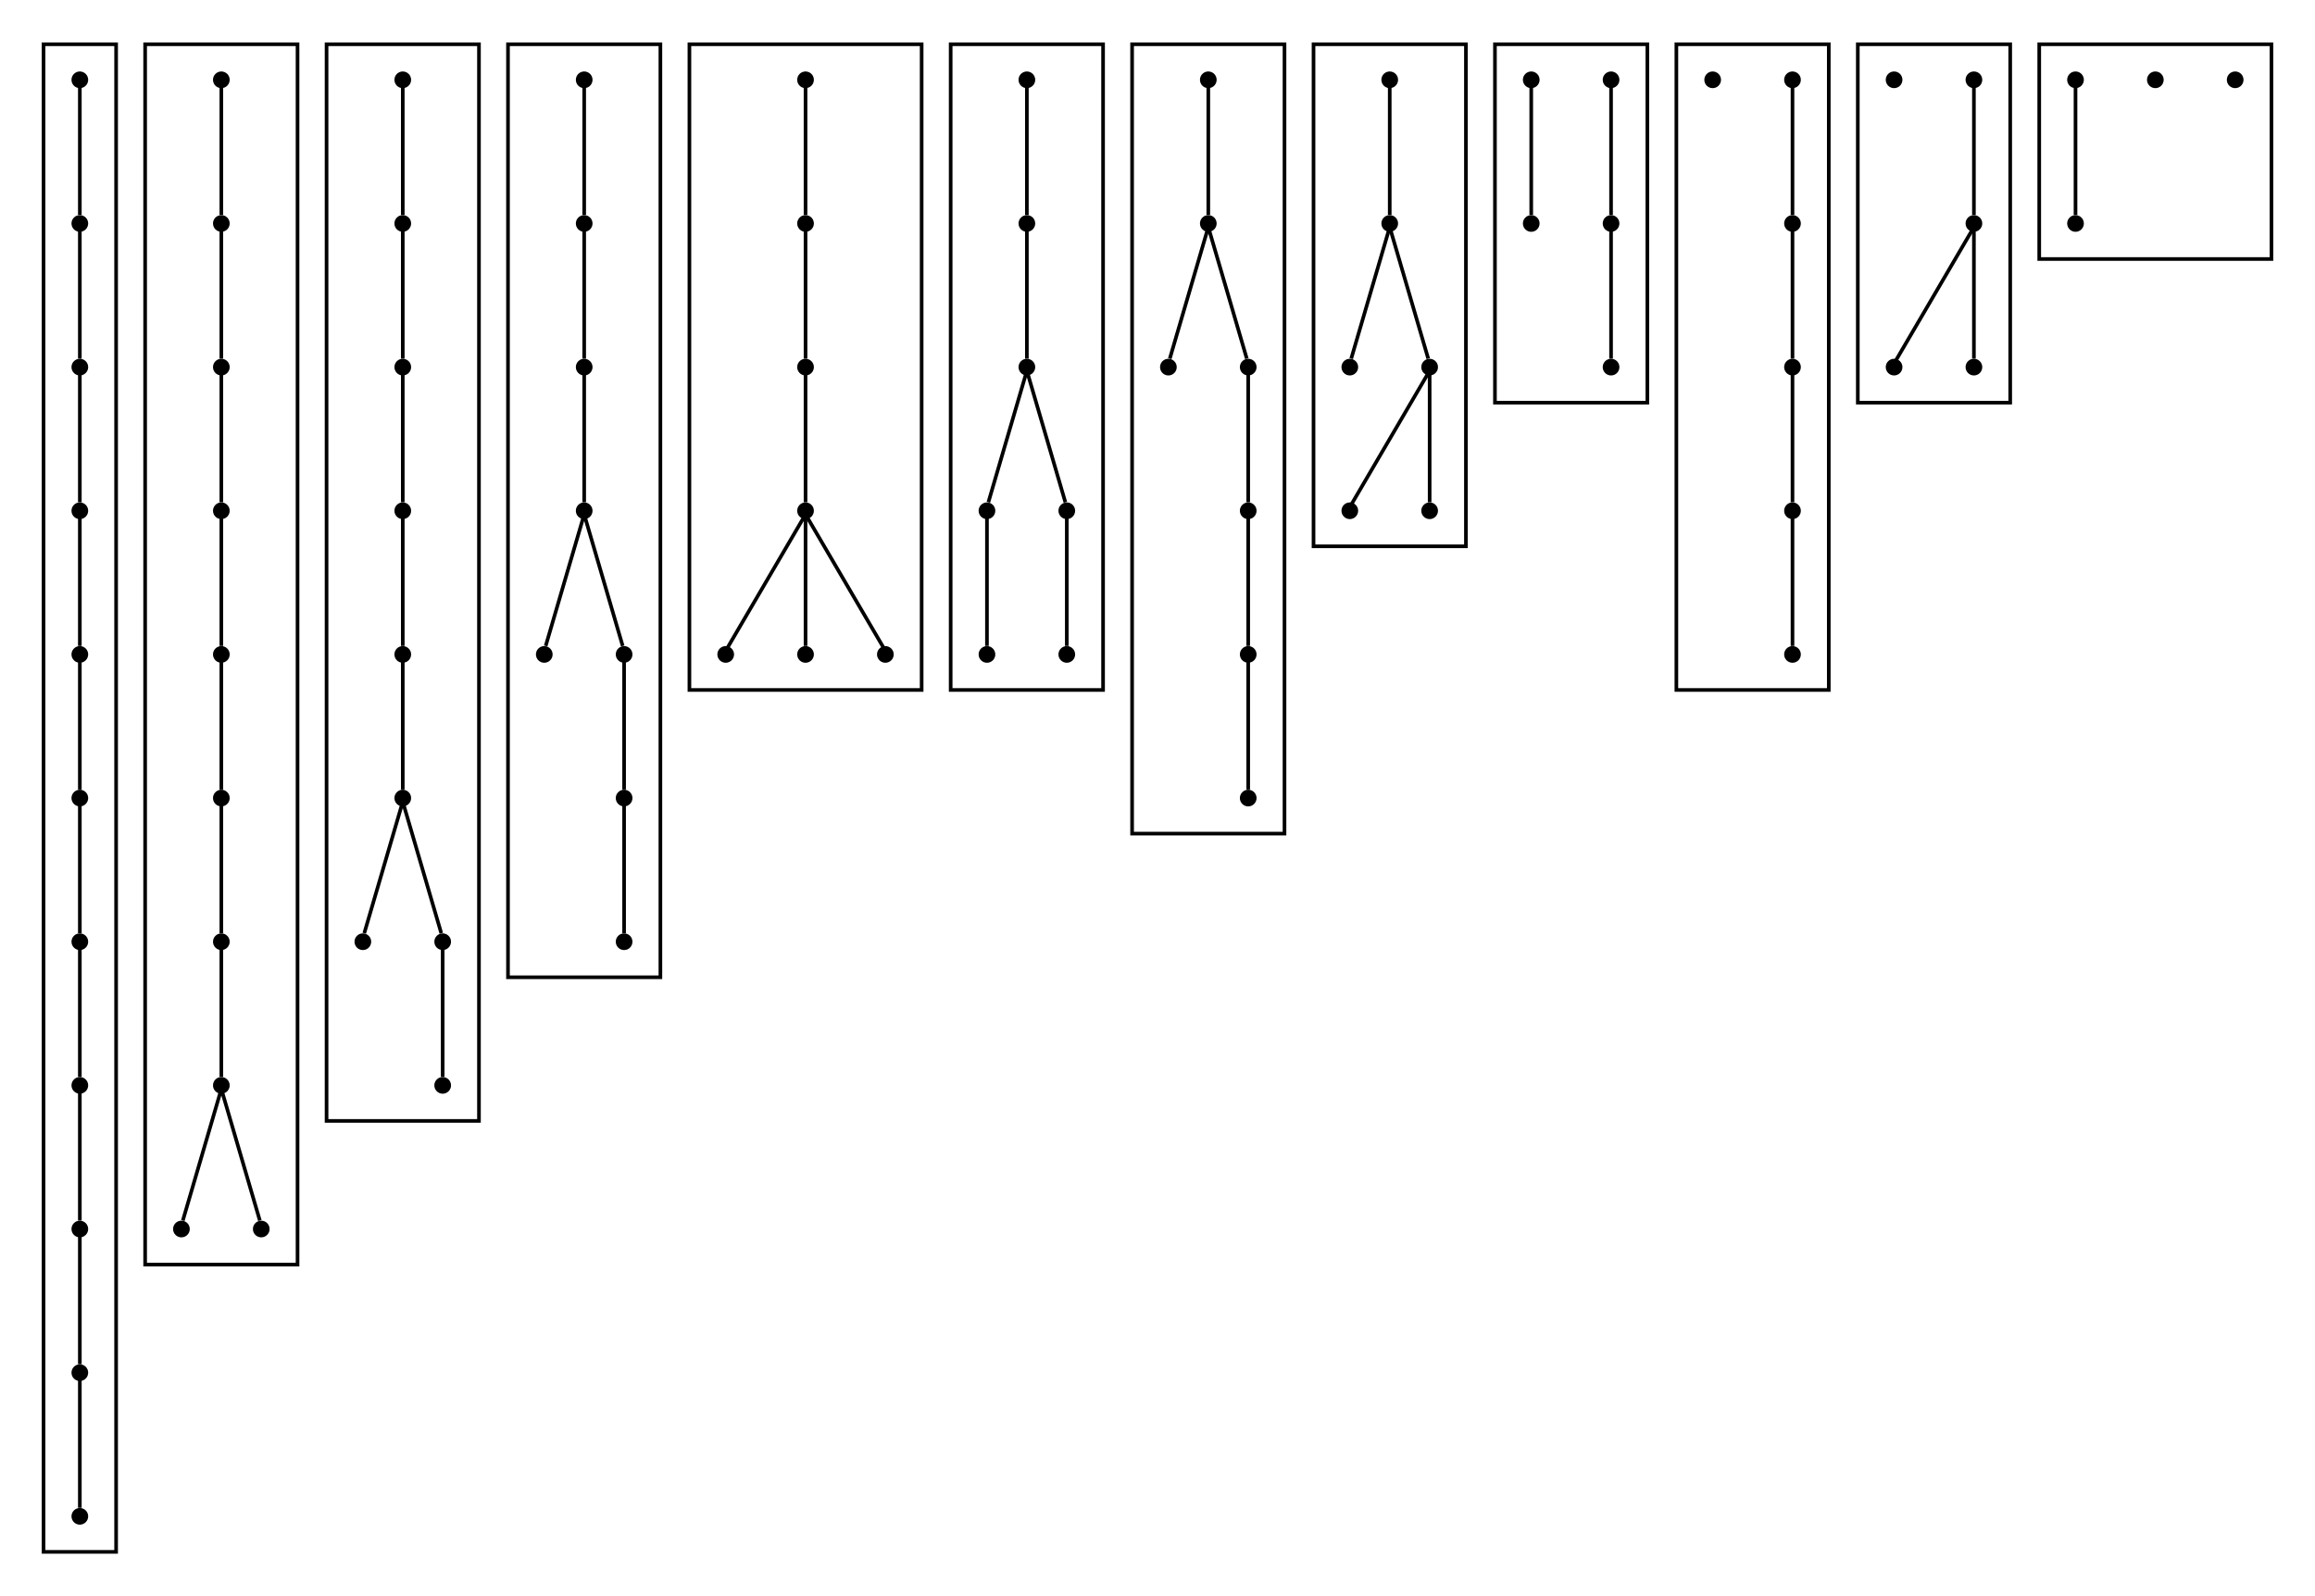 <?xml version="1.0" encoding="UTF-8" standalone="no"?>
<!DOCTYPE svg PUBLIC "-//W3C//DTD SVG 1.1//EN"
 "http://www.w3.org/Graphics/SVG/1.1/DTD/svg11.dtd">
<!-- Generated by graphviz version 2.42.4 (0)
 -->
<!-- Title: 12 Pages: 1 -->
<svg width="638pt" height="440pt"
 viewBox="0.00 0.00 638.00 439.60" xmlns="http://www.w3.org/2000/svg" xmlns:xlink="http://www.w3.org/1999/xlink">
<g id="graph0" class="graph" transform="scale(1 1) rotate(0) translate(4 435.6)">
<title>12</title>
<polygon fill="white" stroke="transparent" points="-4,4 -4,-435.6 634,-435.6 634,4 -4,4"/>
<g id="clust1" class="cluster">
<title>cluster0</title>
<polygon fill="none" stroke="black" points="8,-8 8,-423.6 28,-423.6 28,-8 8,-8"/>
</g>
<g id="clust2" class="cluster">
<title>cluster1</title>
<polygon fill="none" stroke="black" points="36,-87.2 36,-423.6 78,-423.6 78,-87.2 36,-87.2"/>
</g>
<g id="clust3" class="cluster">
<title>cluster2</title>
<polygon fill="none" stroke="black" points="86,-126.8 86,-423.6 128,-423.6 128,-126.8 86,-126.8"/>
</g>
<g id="clust4" class="cluster">
<title>cluster3</title>
<polygon fill="none" stroke="black" points="136,-166.4 136,-423.6 178,-423.6 178,-166.4 136,-166.4"/>
</g>
<g id="clust5" class="cluster">
<title>cluster4</title>
<polygon fill="none" stroke="black" points="186,-245.6 186,-423.6 250,-423.6 250,-245.6 186,-245.6"/>
</g>
<g id="clust6" class="cluster">
<title>cluster5</title>
<polygon fill="none" stroke="black" points="258,-245.6 258,-423.6 300,-423.6 300,-245.6 258,-245.6"/>
</g>
<g id="clust7" class="cluster">
<title>cluster6</title>
<polygon fill="none" stroke="black" points="308,-206 308,-423.6 350,-423.6 350,-206 308,-206"/>
</g>
<g id="clust8" class="cluster">
<title>cluster7</title>
<polygon fill="none" stroke="black" points="358,-285.2 358,-423.6 400,-423.6 400,-285.2 358,-285.2"/>
</g>
<g id="clust9" class="cluster">
<title>cluster8</title>
<polygon fill="none" stroke="black" points="408,-324.8 408,-423.6 450,-423.6 450,-324.8 408,-324.8"/>
</g>
<g id="clust10" class="cluster">
<title>cluster9</title>
<polygon fill="none" stroke="black" points="458,-245.6 458,-423.6 500,-423.6 500,-245.6 458,-245.6"/>
</g>
<g id="clust11" class="cluster">
<title>cluster10</title>
<polygon fill="none" stroke="black" points="508,-324.8 508,-423.6 550,-423.6 550,-324.8 508,-324.8"/>
</g>
<g id="clust12" class="cluster">
<title>cluster11</title>
<polygon fill="none" stroke="black" points="558,-364.4 558,-423.6 622,-423.6 622,-364.4 558,-364.4"/>
</g>
<!-- 1 -->
<g id="node1" class="node">
<title>1</title>
<ellipse fill="black" stroke="black" cx="18" cy="-413.8" rx="1.8" ry="1.8"/>
</g>
<!-- 2 -->
<g id="node2" class="node">
<title>2</title>
<ellipse fill="black" stroke="black" cx="18" cy="-374.2" rx="1.8" ry="1.8"/>
</g>
<!-- 1&#45;&#45;2 -->
<g id="edge1" class="edge">
<title>1&#45;&#45;2</title>
<path fill="none" stroke="black" d="M18,-411.87C18,-406.8 18,-382.53 18,-376.54"/>
</g>
<!-- 3 -->
<g id="node3" class="node">
<title>3</title>
<ellipse fill="black" stroke="black" cx="18" cy="-334.6" rx="1.8" ry="1.8"/>
</g>
<!-- 2&#45;&#45;3 -->
<g id="edge2" class="edge">
<title>2&#45;&#45;3</title>
<path fill="none" stroke="black" d="M18,-372.27C18,-367.2 18,-342.93 18,-336.94"/>
</g>
<!-- 4 -->
<g id="node4" class="node">
<title>4</title>
<ellipse fill="black" stroke="black" cx="18" cy="-295" rx="1.8" ry="1.8"/>
</g>
<!-- 3&#45;&#45;4 -->
<g id="edge3" class="edge">
<title>3&#45;&#45;4</title>
<path fill="none" stroke="black" d="M18,-332.67C18,-327.6 18,-303.33 18,-297.34"/>
</g>
<!-- 5 -->
<g id="node5" class="node">
<title>5</title>
<ellipse fill="black" stroke="black" cx="18" cy="-255.4" rx="1.8" ry="1.8"/>
</g>
<!-- 4&#45;&#45;5 -->
<g id="edge4" class="edge">
<title>4&#45;&#45;5</title>
<path fill="none" stroke="black" d="M18,-293.07C18,-288 18,-263.73 18,-257.74"/>
</g>
<!-- 6 -->
<g id="node6" class="node">
<title>6</title>
<ellipse fill="black" stroke="black" cx="18" cy="-215.8" rx="1.8" ry="1.8"/>
</g>
<!-- 5&#45;&#45;6 -->
<g id="edge5" class="edge">
<title>5&#45;&#45;6</title>
<path fill="none" stroke="black" d="M18,-253.47C18,-248.4 18,-224.13 18,-218.14"/>
</g>
<!-- 7 -->
<g id="node7" class="node">
<title>7</title>
<ellipse fill="black" stroke="black" cx="18" cy="-176.2" rx="1.8" ry="1.8"/>
</g>
<!-- 6&#45;&#45;7 -->
<g id="edge6" class="edge">
<title>6&#45;&#45;7</title>
<path fill="none" stroke="black" d="M18,-213.87C18,-208.8 18,-184.53 18,-178.54"/>
</g>
<!-- 8 -->
<g id="node8" class="node">
<title>8</title>
<ellipse fill="black" stroke="black" cx="18" cy="-136.6" rx="1.8" ry="1.8"/>
</g>
<!-- 7&#45;&#45;8 -->
<g id="edge7" class="edge">
<title>7&#45;&#45;8</title>
<path fill="none" stroke="black" d="M18,-174.27C18,-169.2 18,-144.93 18,-138.94"/>
</g>
<!-- 9 -->
<g id="node9" class="node">
<title>9</title>
<ellipse fill="black" stroke="black" cx="18" cy="-97" rx="1.8" ry="1.8"/>
</g>
<!-- 8&#45;&#45;9 -->
<g id="edge8" class="edge">
<title>8&#45;&#45;9</title>
<path fill="none" stroke="black" d="M18,-134.67C18,-129.6 18,-105.33 18,-99.34"/>
</g>
<!-- 10 -->
<g id="node10" class="node">
<title>10</title>
<ellipse fill="black" stroke="black" cx="18" cy="-57.4" rx="1.8" ry="1.8"/>
</g>
<!-- 9&#45;&#45;10 -->
<g id="edge9" class="edge">
<title>9&#45;&#45;10</title>
<path fill="none" stroke="black" d="M18,-95.07C18,-90 18,-65.73 18,-59.74"/>
</g>
<!-- 11 -->
<g id="node11" class="node">
<title>11</title>
<ellipse fill="black" stroke="black" cx="18" cy="-17.8" rx="1.8" ry="1.8"/>
</g>
<!-- 10&#45;&#45;11 -->
<g id="edge10" class="edge">
<title>10&#45;&#45;11</title>
<path fill="none" stroke="black" d="M18,-55.47C18,-50.4 18,-26.13 18,-20.14"/>
</g>
<!-- 12 -->
<g id="node12" class="node">
<title>12</title>
<ellipse fill="black" stroke="black" cx="57" cy="-413.8" rx="1.8" ry="1.8"/>
</g>
<!-- 13 -->
<g id="node13" class="node">
<title>13</title>
<ellipse fill="black" stroke="black" cx="57" cy="-374.2" rx="1.8" ry="1.8"/>
</g>
<!-- 12&#45;&#45;13 -->
<g id="edge11" class="edge">
<title>12&#45;&#45;13</title>
<path fill="none" stroke="black" d="M57,-411.87C57,-406.8 57,-382.53 57,-376.54"/>
</g>
<!-- 14 -->
<g id="node14" class="node">
<title>14</title>
<ellipse fill="black" stroke="black" cx="57" cy="-334.6" rx="1.8" ry="1.8"/>
</g>
<!-- 13&#45;&#45;14 -->
<g id="edge12" class="edge">
<title>13&#45;&#45;14</title>
<path fill="none" stroke="black" d="M57,-372.27C57,-367.2 57,-342.93 57,-336.94"/>
</g>
<!-- 15 -->
<g id="node15" class="node">
<title>15</title>
<ellipse fill="black" stroke="black" cx="57" cy="-295" rx="1.8" ry="1.8"/>
</g>
<!-- 14&#45;&#45;15 -->
<g id="edge13" class="edge">
<title>14&#45;&#45;15</title>
<path fill="none" stroke="black" d="M57,-332.67C57,-327.6 57,-303.33 57,-297.34"/>
</g>
<!-- 16 -->
<g id="node16" class="node">
<title>16</title>
<ellipse fill="black" stroke="black" cx="57" cy="-255.4" rx="1.8" ry="1.8"/>
</g>
<!-- 15&#45;&#45;16 -->
<g id="edge14" class="edge">
<title>15&#45;&#45;16</title>
<path fill="none" stroke="black" d="M57,-293.07C57,-288 57,-263.73 57,-257.74"/>
</g>
<!-- 17 -->
<g id="node17" class="node">
<title>17</title>
<ellipse fill="black" stroke="black" cx="57" cy="-215.8" rx="1.8" ry="1.8"/>
</g>
<!-- 16&#45;&#45;17 -->
<g id="edge15" class="edge">
<title>16&#45;&#45;17</title>
<path fill="none" stroke="black" d="M57,-253.47C57,-248.4 57,-224.13 57,-218.14"/>
</g>
<!-- 18 -->
<g id="node18" class="node">
<title>18</title>
<ellipse fill="black" stroke="black" cx="57" cy="-176.2" rx="1.8" ry="1.8"/>
</g>
<!-- 17&#45;&#45;18 -->
<g id="edge16" class="edge">
<title>17&#45;&#45;18</title>
<path fill="none" stroke="black" d="M57,-213.87C57,-208.8 57,-184.53 57,-178.54"/>
</g>
<!-- 19 -->
<g id="node19" class="node">
<title>19</title>
<ellipse fill="black" stroke="black" cx="57" cy="-136.6" rx="1.8" ry="1.8"/>
</g>
<!-- 18&#45;&#45;19 -->
<g id="edge17" class="edge">
<title>18&#45;&#45;19</title>
<path fill="none" stroke="black" d="M57,-174.27C57,-169.2 57,-144.93 57,-138.94"/>
</g>
<!-- 20 -->
<g id="node20" class="node">
<title>20</title>
<ellipse fill="black" stroke="black" cx="46" cy="-97" rx="1.8" ry="1.8"/>
</g>
<!-- 19&#45;&#45;20 -->
<g id="edge18" class="edge">
<title>19&#45;&#45;20</title>
<path fill="none" stroke="black" d="M56.73,-134.67C55.25,-129.6 48.14,-105.33 46.39,-99.34"/>
</g>
<!-- 21 -->
<g id="node21" class="node">
<title>21</title>
<ellipse fill="black" stroke="black" cx="68" cy="-97" rx="1.8" ry="1.8"/>
</g>
<!-- 19&#45;&#45;21 -->
<g id="edge19" class="edge">
<title>19&#45;&#45;21</title>
<path fill="none" stroke="black" d="M57.27,-134.67C58.75,-129.6 65.86,-105.33 67.61,-99.34"/>
</g>
<!-- 22 -->
<g id="node22" class="node">
<title>22</title>
<ellipse fill="black" stroke="black" cx="107" cy="-413.8" rx="1.8" ry="1.8"/>
</g>
<!-- 23 -->
<g id="node23" class="node">
<title>23</title>
<ellipse fill="black" stroke="black" cx="107" cy="-374.2" rx="1.8" ry="1.8"/>
</g>
<!-- 22&#45;&#45;23 -->
<g id="edge20" class="edge">
<title>22&#45;&#45;23</title>
<path fill="none" stroke="black" d="M107,-411.87C107,-406.8 107,-382.53 107,-376.54"/>
</g>
<!-- 24 -->
<g id="node24" class="node">
<title>24</title>
<ellipse fill="black" stroke="black" cx="107" cy="-334.6" rx="1.8" ry="1.8"/>
</g>
<!-- 23&#45;&#45;24 -->
<g id="edge21" class="edge">
<title>23&#45;&#45;24</title>
<path fill="none" stroke="black" d="M107,-372.27C107,-367.2 107,-342.93 107,-336.94"/>
</g>
<!-- 25 -->
<g id="node25" class="node">
<title>25</title>
<ellipse fill="black" stroke="black" cx="107" cy="-295" rx="1.8" ry="1.8"/>
</g>
<!-- 24&#45;&#45;25 -->
<g id="edge22" class="edge">
<title>24&#45;&#45;25</title>
<path fill="none" stroke="black" d="M107,-332.67C107,-327.6 107,-303.33 107,-297.34"/>
</g>
<!-- 26 -->
<g id="node26" class="node">
<title>26</title>
<ellipse fill="black" stroke="black" cx="107" cy="-255.4" rx="1.8" ry="1.8"/>
</g>
<!-- 25&#45;&#45;26 -->
<g id="edge23" class="edge">
<title>25&#45;&#45;26</title>
<path fill="none" stroke="black" d="M107,-293.07C107,-288 107,-263.73 107,-257.74"/>
</g>
<!-- 27 -->
<g id="node27" class="node">
<title>27</title>
<ellipse fill="black" stroke="black" cx="107" cy="-215.8" rx="1.8" ry="1.8"/>
</g>
<!-- 26&#45;&#45;27 -->
<g id="edge24" class="edge">
<title>26&#45;&#45;27</title>
<path fill="none" stroke="black" d="M107,-253.47C107,-248.4 107,-224.13 107,-218.14"/>
</g>
<!-- 28 -->
<g id="node28" class="node">
<title>28</title>
<ellipse fill="black" stroke="black" cx="96" cy="-176.2" rx="1.8" ry="1.8"/>
</g>
<!-- 27&#45;&#45;28 -->
<g id="edge25" class="edge">
<title>27&#45;&#45;28</title>
<path fill="none" stroke="black" d="M106.73,-213.87C105.25,-208.8 98.14,-184.53 96.39,-178.54"/>
</g>
<!-- 29 -->
<g id="node29" class="node">
<title>29</title>
<ellipse fill="black" stroke="black" cx="118" cy="-176.2" rx="1.8" ry="1.8"/>
</g>
<!-- 27&#45;&#45;29 -->
<g id="edge26" class="edge">
<title>27&#45;&#45;29</title>
<path fill="none" stroke="black" d="M107.27,-213.87C108.75,-208.8 115.86,-184.53 117.61,-178.54"/>
</g>
<!-- 30 -->
<g id="node30" class="node">
<title>30</title>
<ellipse fill="black" stroke="black" cx="118" cy="-136.6" rx="1.8" ry="1.8"/>
</g>
<!-- 29&#45;&#45;30 -->
<g id="edge27" class="edge">
<title>29&#45;&#45;30</title>
<path fill="none" stroke="black" d="M118,-174.27C118,-169.2 118,-144.93 118,-138.94"/>
</g>
<!-- 31 -->
<g id="node31" class="node">
<title>31</title>
<ellipse fill="black" stroke="black" cx="157" cy="-413.8" rx="1.8" ry="1.8"/>
</g>
<!-- 32 -->
<g id="node32" class="node">
<title>32</title>
<ellipse fill="black" stroke="black" cx="157" cy="-374.2" rx="1.8" ry="1.8"/>
</g>
<!-- 31&#45;&#45;32 -->
<g id="edge28" class="edge">
<title>31&#45;&#45;32</title>
<path fill="none" stroke="black" d="M157,-411.87C157,-406.8 157,-382.53 157,-376.54"/>
</g>
<!-- 33 -->
<g id="node33" class="node">
<title>33</title>
<ellipse fill="black" stroke="black" cx="157" cy="-334.6" rx="1.8" ry="1.8"/>
</g>
<!-- 32&#45;&#45;33 -->
<g id="edge29" class="edge">
<title>32&#45;&#45;33</title>
<path fill="none" stroke="black" d="M157,-372.27C157,-367.2 157,-342.93 157,-336.94"/>
</g>
<!-- 34 -->
<g id="node34" class="node">
<title>34</title>
<ellipse fill="black" stroke="black" cx="157" cy="-295" rx="1.8" ry="1.8"/>
</g>
<!-- 33&#45;&#45;34 -->
<g id="edge30" class="edge">
<title>33&#45;&#45;34</title>
<path fill="none" stroke="black" d="M157,-332.67C157,-327.6 157,-303.33 157,-297.34"/>
</g>
<!-- 35 -->
<g id="node35" class="node">
<title>35</title>
<ellipse fill="black" stroke="black" cx="146" cy="-255.4" rx="1.8" ry="1.8"/>
</g>
<!-- 34&#45;&#45;35 -->
<g id="edge31" class="edge">
<title>34&#45;&#45;35</title>
<path fill="none" stroke="black" d="M156.73,-293.07C155.25,-288 148.14,-263.73 146.39,-257.74"/>
</g>
<!-- 36 -->
<g id="node36" class="node">
<title>36</title>
<ellipse fill="black" stroke="black" cx="168" cy="-255.4" rx="1.8" ry="1.8"/>
</g>
<!-- 34&#45;&#45;36 -->
<g id="edge32" class="edge">
<title>34&#45;&#45;36</title>
<path fill="none" stroke="black" d="M157.27,-293.07C158.75,-288 165.86,-263.73 167.61,-257.74"/>
</g>
<!-- 37 -->
<g id="node37" class="node">
<title>37</title>
<ellipse fill="black" stroke="black" cx="168" cy="-215.8" rx="1.8" ry="1.8"/>
</g>
<!-- 36&#45;&#45;37 -->
<g id="edge33" class="edge">
<title>36&#45;&#45;37</title>
<path fill="none" stroke="black" d="M168,-253.47C168,-248.4 168,-224.13 168,-218.14"/>
</g>
<!-- 38 -->
<g id="node38" class="node">
<title>38</title>
<ellipse fill="black" stroke="black" cx="168" cy="-176.2" rx="1.8" ry="1.8"/>
</g>
<!-- 37&#45;&#45;38 -->
<g id="edge34" class="edge">
<title>37&#45;&#45;38</title>
<path fill="none" stroke="black" d="M168,-213.87C168,-208.8 168,-184.53 168,-178.54"/>
</g>
<!-- 39 -->
<g id="node39" class="node">
<title>39</title>
<ellipse fill="black" stroke="black" cx="218" cy="-413.8" rx="1.8" ry="1.8"/>
</g>
<!-- 40 -->
<g id="node40" class="node">
<title>40</title>
<ellipse fill="black" stroke="black" cx="218" cy="-374.2" rx="1.8" ry="1.8"/>
</g>
<!-- 39&#45;&#45;40 -->
<g id="edge35" class="edge">
<title>39&#45;&#45;40</title>
<path fill="none" stroke="black" d="M218,-411.87C218,-406.8 218,-382.53 218,-376.54"/>
</g>
<!-- 41 -->
<g id="node41" class="node">
<title>41</title>
<ellipse fill="black" stroke="black" cx="218" cy="-334.6" rx="1.8" ry="1.8"/>
</g>
<!-- 40&#45;&#45;41 -->
<g id="edge36" class="edge">
<title>40&#45;&#45;41</title>
<path fill="none" stroke="black" d="M218,-372.27C218,-367.2 218,-342.93 218,-336.94"/>
</g>
<!-- 42 -->
<g id="node42" class="node">
<title>42</title>
<ellipse fill="black" stroke="black" cx="218" cy="-295" rx="1.8" ry="1.8"/>
</g>
<!-- 41&#45;&#45;42 -->
<g id="edge37" class="edge">
<title>41&#45;&#45;42</title>
<path fill="none" stroke="black" d="M218,-332.67C218,-327.6 218,-303.33 218,-297.34"/>
</g>
<!-- 43 -->
<g id="node43" class="node">
<title>43</title>
<ellipse fill="black" stroke="black" cx="196" cy="-255.4" rx="1.8" ry="1.8"/>
</g>
<!-- 42&#45;&#45;43 -->
<g id="edge38" class="edge">
<title>42&#45;&#45;43</title>
<path fill="none" stroke="black" d="M217.46,-293.07C214.39,-287.82 199.26,-261.97 196.45,-257.17"/>
</g>
<!-- 44 -->
<g id="node44" class="node">
<title>44</title>
<ellipse fill="black" stroke="black" cx="218" cy="-255.4" rx="1.8" ry="1.8"/>
</g>
<!-- 42&#45;&#45;44 -->
<g id="edge39" class="edge">
<title>42&#45;&#45;44</title>
<path fill="none" stroke="black" d="M218,-293.07C218,-288 218,-263.73 218,-257.74"/>
</g>
<!-- 45 -->
<g id="node45" class="node">
<title>45</title>
<ellipse fill="black" stroke="black" cx="240" cy="-255.4" rx="1.8" ry="1.8"/>
</g>
<!-- 42&#45;&#45;45 -->
<g id="edge40" class="edge">
<title>42&#45;&#45;45</title>
<path fill="none" stroke="black" d="M218.54,-293.07C221.61,-287.82 236.74,-261.97 239.55,-257.17"/>
</g>
<!-- 46 -->
<g id="node46" class="node">
<title>46</title>
<ellipse fill="black" stroke="black" cx="279" cy="-413.8" rx="1.8" ry="1.8"/>
</g>
<!-- 47 -->
<g id="node47" class="node">
<title>47</title>
<ellipse fill="black" stroke="black" cx="279" cy="-374.2" rx="1.8" ry="1.8"/>
</g>
<!-- 46&#45;&#45;47 -->
<g id="edge41" class="edge">
<title>46&#45;&#45;47</title>
<path fill="none" stroke="black" d="M279,-411.87C279,-406.8 279,-382.53 279,-376.54"/>
</g>
<!-- 48 -->
<g id="node48" class="node">
<title>48</title>
<ellipse fill="black" stroke="black" cx="279" cy="-334.6" rx="1.8" ry="1.8"/>
</g>
<!-- 47&#45;&#45;48 -->
<g id="edge42" class="edge">
<title>47&#45;&#45;48</title>
<path fill="none" stroke="black" d="M279,-372.27C279,-367.2 279,-342.93 279,-336.94"/>
</g>
<!-- 49 -->
<g id="node49" class="node">
<title>49</title>
<ellipse fill="black" stroke="black" cx="268" cy="-295" rx="1.8" ry="1.8"/>
</g>
<!-- 48&#45;&#45;49 -->
<g id="edge43" class="edge">
<title>48&#45;&#45;49</title>
<path fill="none" stroke="black" d="M278.73,-332.67C277.25,-327.6 270.14,-303.33 268.39,-297.34"/>
</g>
<!-- 51 -->
<g id="node51" class="node">
<title>51</title>
<ellipse fill="black" stroke="black" cx="290" cy="-295" rx="1.8" ry="1.8"/>
</g>
<!-- 48&#45;&#45;51 -->
<g id="edge45" class="edge">
<title>48&#45;&#45;51</title>
<path fill="none" stroke="black" d="M279.27,-332.67C280.75,-327.6 287.86,-303.33 289.61,-297.34"/>
</g>
<!-- 50 -->
<g id="node50" class="node">
<title>50</title>
<ellipse fill="black" stroke="black" cx="268" cy="-255.4" rx="1.8" ry="1.8"/>
</g>
<!-- 49&#45;&#45;50 -->
<g id="edge44" class="edge">
<title>49&#45;&#45;50</title>
<path fill="none" stroke="black" d="M268,-293.07C268,-288 268,-263.73 268,-257.74"/>
</g>
<!-- 52 -->
<g id="node52" class="node">
<title>52</title>
<ellipse fill="black" stroke="black" cx="290" cy="-255.4" rx="1.8" ry="1.8"/>
</g>
<!-- 51&#45;&#45;52 -->
<g id="edge46" class="edge">
<title>51&#45;&#45;52</title>
<path fill="none" stroke="black" d="M290,-293.07C290,-288 290,-263.73 290,-257.74"/>
</g>
<!-- 53 -->
<g id="node53" class="node">
<title>53</title>
<ellipse fill="black" stroke="black" cx="329" cy="-413.8" rx="1.8" ry="1.8"/>
</g>
<!-- 54 -->
<g id="node54" class="node">
<title>54</title>
<ellipse fill="black" stroke="black" cx="329" cy="-374.2" rx="1.8" ry="1.8"/>
</g>
<!-- 53&#45;&#45;54 -->
<g id="edge47" class="edge">
<title>53&#45;&#45;54</title>
<path fill="none" stroke="black" d="M329,-411.87C329,-406.8 329,-382.53 329,-376.54"/>
</g>
<!-- 55 -->
<g id="node55" class="node">
<title>55</title>
<ellipse fill="black" stroke="black" cx="318" cy="-334.6" rx="1.8" ry="1.8"/>
</g>
<!-- 54&#45;&#45;55 -->
<g id="edge48" class="edge">
<title>54&#45;&#45;55</title>
<path fill="none" stroke="black" d="M328.73,-372.27C327.25,-367.2 320.14,-342.93 318.39,-336.94"/>
</g>
<!-- 56 -->
<g id="node56" class="node">
<title>56</title>
<ellipse fill="black" stroke="black" cx="340" cy="-334.6" rx="1.8" ry="1.8"/>
</g>
<!-- 54&#45;&#45;56 -->
<g id="edge49" class="edge">
<title>54&#45;&#45;56</title>
<path fill="none" stroke="black" d="M329.27,-372.27C330.75,-367.2 337.86,-342.93 339.61,-336.94"/>
</g>
<!-- 57 -->
<g id="node57" class="node">
<title>57</title>
<ellipse fill="black" stroke="black" cx="340" cy="-295" rx="1.8" ry="1.8"/>
</g>
<!-- 56&#45;&#45;57 -->
<g id="edge50" class="edge">
<title>56&#45;&#45;57</title>
<path fill="none" stroke="black" d="M340,-332.67C340,-327.6 340,-303.33 340,-297.34"/>
</g>
<!-- 58 -->
<g id="node58" class="node">
<title>58</title>
<ellipse fill="black" stroke="black" cx="340" cy="-255.4" rx="1.8" ry="1.8"/>
</g>
<!-- 57&#45;&#45;58 -->
<g id="edge51" class="edge">
<title>57&#45;&#45;58</title>
<path fill="none" stroke="black" d="M340,-293.07C340,-288 340,-263.73 340,-257.74"/>
</g>
<!-- 59 -->
<g id="node59" class="node">
<title>59</title>
<ellipse fill="black" stroke="black" cx="340" cy="-215.8" rx="1.8" ry="1.8"/>
</g>
<!-- 58&#45;&#45;59 -->
<g id="edge52" class="edge">
<title>58&#45;&#45;59</title>
<path fill="none" stroke="black" d="M340,-253.47C340,-248.4 340,-224.13 340,-218.14"/>
</g>
<!-- 60 -->
<g id="node60" class="node">
<title>60</title>
<ellipse fill="black" stroke="black" cx="379" cy="-413.8" rx="1.8" ry="1.8"/>
</g>
<!-- 61 -->
<g id="node61" class="node">
<title>61</title>
<ellipse fill="black" stroke="black" cx="379" cy="-374.2" rx="1.8" ry="1.8"/>
</g>
<!-- 60&#45;&#45;61 -->
<g id="edge53" class="edge">
<title>60&#45;&#45;61</title>
<path fill="none" stroke="black" d="M379,-411.87C379,-406.8 379,-382.53 379,-376.54"/>
</g>
<!-- 62 -->
<g id="node62" class="node">
<title>62</title>
<ellipse fill="black" stroke="black" cx="368" cy="-334.6" rx="1.8" ry="1.8"/>
</g>
<!-- 61&#45;&#45;62 -->
<g id="edge54" class="edge">
<title>61&#45;&#45;62</title>
<path fill="none" stroke="black" d="M378.73,-372.27C377.25,-367.2 370.14,-342.93 368.39,-336.94"/>
</g>
<!-- 63 -->
<g id="node63" class="node">
<title>63</title>
<ellipse fill="black" stroke="black" cx="390" cy="-334.6" rx="1.8" ry="1.8"/>
</g>
<!-- 61&#45;&#45;63 -->
<g id="edge55" class="edge">
<title>61&#45;&#45;63</title>
<path fill="none" stroke="black" d="M379.27,-372.27C380.75,-367.2 387.86,-342.93 389.61,-336.94"/>
</g>
<!-- 64 -->
<g id="node64" class="node">
<title>64</title>
<ellipse fill="black" stroke="black" cx="368" cy="-295" rx="1.8" ry="1.8"/>
</g>
<!-- 63&#45;&#45;64 -->
<g id="edge56" class="edge">
<title>63&#45;&#45;64</title>
<path fill="none" stroke="black" d="M389.46,-332.67C386.39,-327.42 371.26,-301.57 368.45,-296.77"/>
</g>
<!-- 65 -->
<g id="node65" class="node">
<title>65</title>
<ellipse fill="black" stroke="black" cx="390" cy="-295" rx="1.8" ry="1.8"/>
</g>
<!-- 63&#45;&#45;65 -->
<g id="edge57" class="edge">
<title>63&#45;&#45;65</title>
<path fill="none" stroke="black" d="M390,-332.67C390,-327.6 390,-303.33 390,-297.34"/>
</g>
<!-- 66 -->
<g id="node66" class="node">
<title>66</title>
<ellipse fill="black" stroke="black" cx="440" cy="-413.8" rx="1.8" ry="1.8"/>
</g>
<!-- 67 -->
<g id="node67" class="node">
<title>67</title>
<ellipse fill="black" stroke="black" cx="440" cy="-374.2" rx="1.8" ry="1.8"/>
</g>
<!-- 66&#45;&#45;67 -->
<g id="edge58" class="edge">
<title>66&#45;&#45;67</title>
<path fill="none" stroke="black" d="M440,-411.87C440,-406.8 440,-382.53 440,-376.54"/>
</g>
<!-- 68 -->
<g id="node68" class="node">
<title>68</title>
<ellipse fill="black" stroke="black" cx="440" cy="-334.6" rx="1.8" ry="1.8"/>
</g>
<!-- 67&#45;&#45;68 -->
<g id="edge59" class="edge">
<title>67&#45;&#45;68</title>
<path fill="none" stroke="black" d="M440,-372.27C440,-367.2 440,-342.93 440,-336.94"/>
</g>
<!-- 69 -->
<g id="node69" class="node">
<title>69</title>
<ellipse fill="black" stroke="black" cx="418" cy="-413.8" rx="1.8" ry="1.8"/>
</g>
<!-- 70 -->
<g id="node70" class="node">
<title>70</title>
<ellipse fill="black" stroke="black" cx="418" cy="-374.2" rx="1.8" ry="1.8"/>
</g>
<!-- 69&#45;&#45;70 -->
<g id="edge60" class="edge">
<title>69&#45;&#45;70</title>
<path fill="none" stroke="black" d="M418,-411.87C418,-406.8 418,-382.53 418,-376.54"/>
</g>
<!-- 71 -->
<g id="node71" class="node">
<title>71</title>
<ellipse fill="black" stroke="black" cx="490" cy="-413.8" rx="1.8" ry="1.8"/>
</g>
<!-- 72 -->
<g id="node72" class="node">
<title>72</title>
<ellipse fill="black" stroke="black" cx="490" cy="-374.2" rx="1.8" ry="1.8"/>
</g>
<!-- 71&#45;&#45;72 -->
<g id="edge61" class="edge">
<title>71&#45;&#45;72</title>
<path fill="none" stroke="black" d="M490,-411.87C490,-406.8 490,-382.53 490,-376.54"/>
</g>
<!-- 73 -->
<g id="node73" class="node">
<title>73</title>
<ellipse fill="black" stroke="black" cx="490" cy="-334.6" rx="1.8" ry="1.8"/>
</g>
<!-- 72&#45;&#45;73 -->
<g id="edge62" class="edge">
<title>72&#45;&#45;73</title>
<path fill="none" stroke="black" d="M490,-372.27C490,-367.2 490,-342.93 490,-336.94"/>
</g>
<!-- 74 -->
<g id="node74" class="node">
<title>74</title>
<ellipse fill="black" stroke="black" cx="490" cy="-295" rx="1.8" ry="1.8"/>
</g>
<!-- 73&#45;&#45;74 -->
<g id="edge63" class="edge">
<title>73&#45;&#45;74</title>
<path fill="none" stroke="black" d="M490,-332.67C490,-327.6 490,-303.33 490,-297.34"/>
</g>
<!-- 75 -->
<g id="node75" class="node">
<title>75</title>
<ellipse fill="black" stroke="black" cx="490" cy="-255.4" rx="1.8" ry="1.8"/>
</g>
<!-- 74&#45;&#45;75 -->
<g id="edge64" class="edge">
<title>74&#45;&#45;75</title>
<path fill="none" stroke="black" d="M490,-293.07C490,-288 490,-263.73 490,-257.74"/>
</g>
<!-- 76 -->
<g id="node76" class="node">
<title>76</title>
<ellipse fill="black" stroke="black" cx="468" cy="-413.8" rx="1.8" ry="1.8"/>
</g>
<!-- 77 -->
<g id="node77" class="node">
<title>77</title>
<ellipse fill="black" stroke="black" cx="540" cy="-413.8" rx="1.8" ry="1.8"/>
</g>
<!-- 78 -->
<g id="node78" class="node">
<title>78</title>
<ellipse fill="black" stroke="black" cx="540" cy="-374.2" rx="1.8" ry="1.8"/>
</g>
<!-- 77&#45;&#45;78 -->
<g id="edge65" class="edge">
<title>77&#45;&#45;78</title>
<path fill="none" stroke="black" d="M540,-411.87C540,-406.8 540,-382.53 540,-376.54"/>
</g>
<!-- 79 -->
<g id="node79" class="node">
<title>79</title>
<ellipse fill="black" stroke="black" cx="518" cy="-334.6" rx="1.8" ry="1.8"/>
</g>
<!-- 78&#45;&#45;79 -->
<g id="edge66" class="edge">
<title>78&#45;&#45;79</title>
<path fill="none" stroke="black" d="M539.46,-372.27C536.39,-367.02 521.26,-341.17 518.45,-336.37"/>
</g>
<!-- 80 -->
<g id="node80" class="node">
<title>80</title>
<ellipse fill="black" stroke="black" cx="540" cy="-334.6" rx="1.8" ry="1.8"/>
</g>
<!-- 78&#45;&#45;80 -->
<g id="edge67" class="edge">
<title>78&#45;&#45;80</title>
<path fill="none" stroke="black" d="M540,-372.27C540,-367.2 540,-342.93 540,-336.94"/>
</g>
<!-- 81 -->
<g id="node81" class="node">
<title>81</title>
<ellipse fill="black" stroke="black" cx="518" cy="-413.8" rx="1.8" ry="1.8"/>
</g>
<!-- 82 -->
<g id="node82" class="node">
<title>82</title>
<ellipse fill="black" stroke="black" cx="612" cy="-413.8" rx="1.8" ry="1.8"/>
</g>
<!-- 83 -->
<g id="node83" class="node">
<title>83</title>
<ellipse fill="black" stroke="black" cx="590" cy="-413.8" rx="1.8" ry="1.8"/>
</g>
<!-- 84 -->
<g id="node84" class="node">
<title>84</title>
<ellipse fill="black" stroke="black" cx="568" cy="-413.8" rx="1.8" ry="1.8"/>
</g>
<!-- 85 -->
<g id="node85" class="node">
<title>85</title>
<ellipse fill="black" stroke="black" cx="568" cy="-374.2" rx="1.8" ry="1.8"/>
</g>
<!-- 84&#45;&#45;85 -->
<g id="edge68" class="edge">
<title>84&#45;&#45;85</title>
<path fill="none" stroke="black" d="M568,-411.87C568,-406.8 568,-382.53 568,-376.54"/>
</g>
</g>
</svg>

